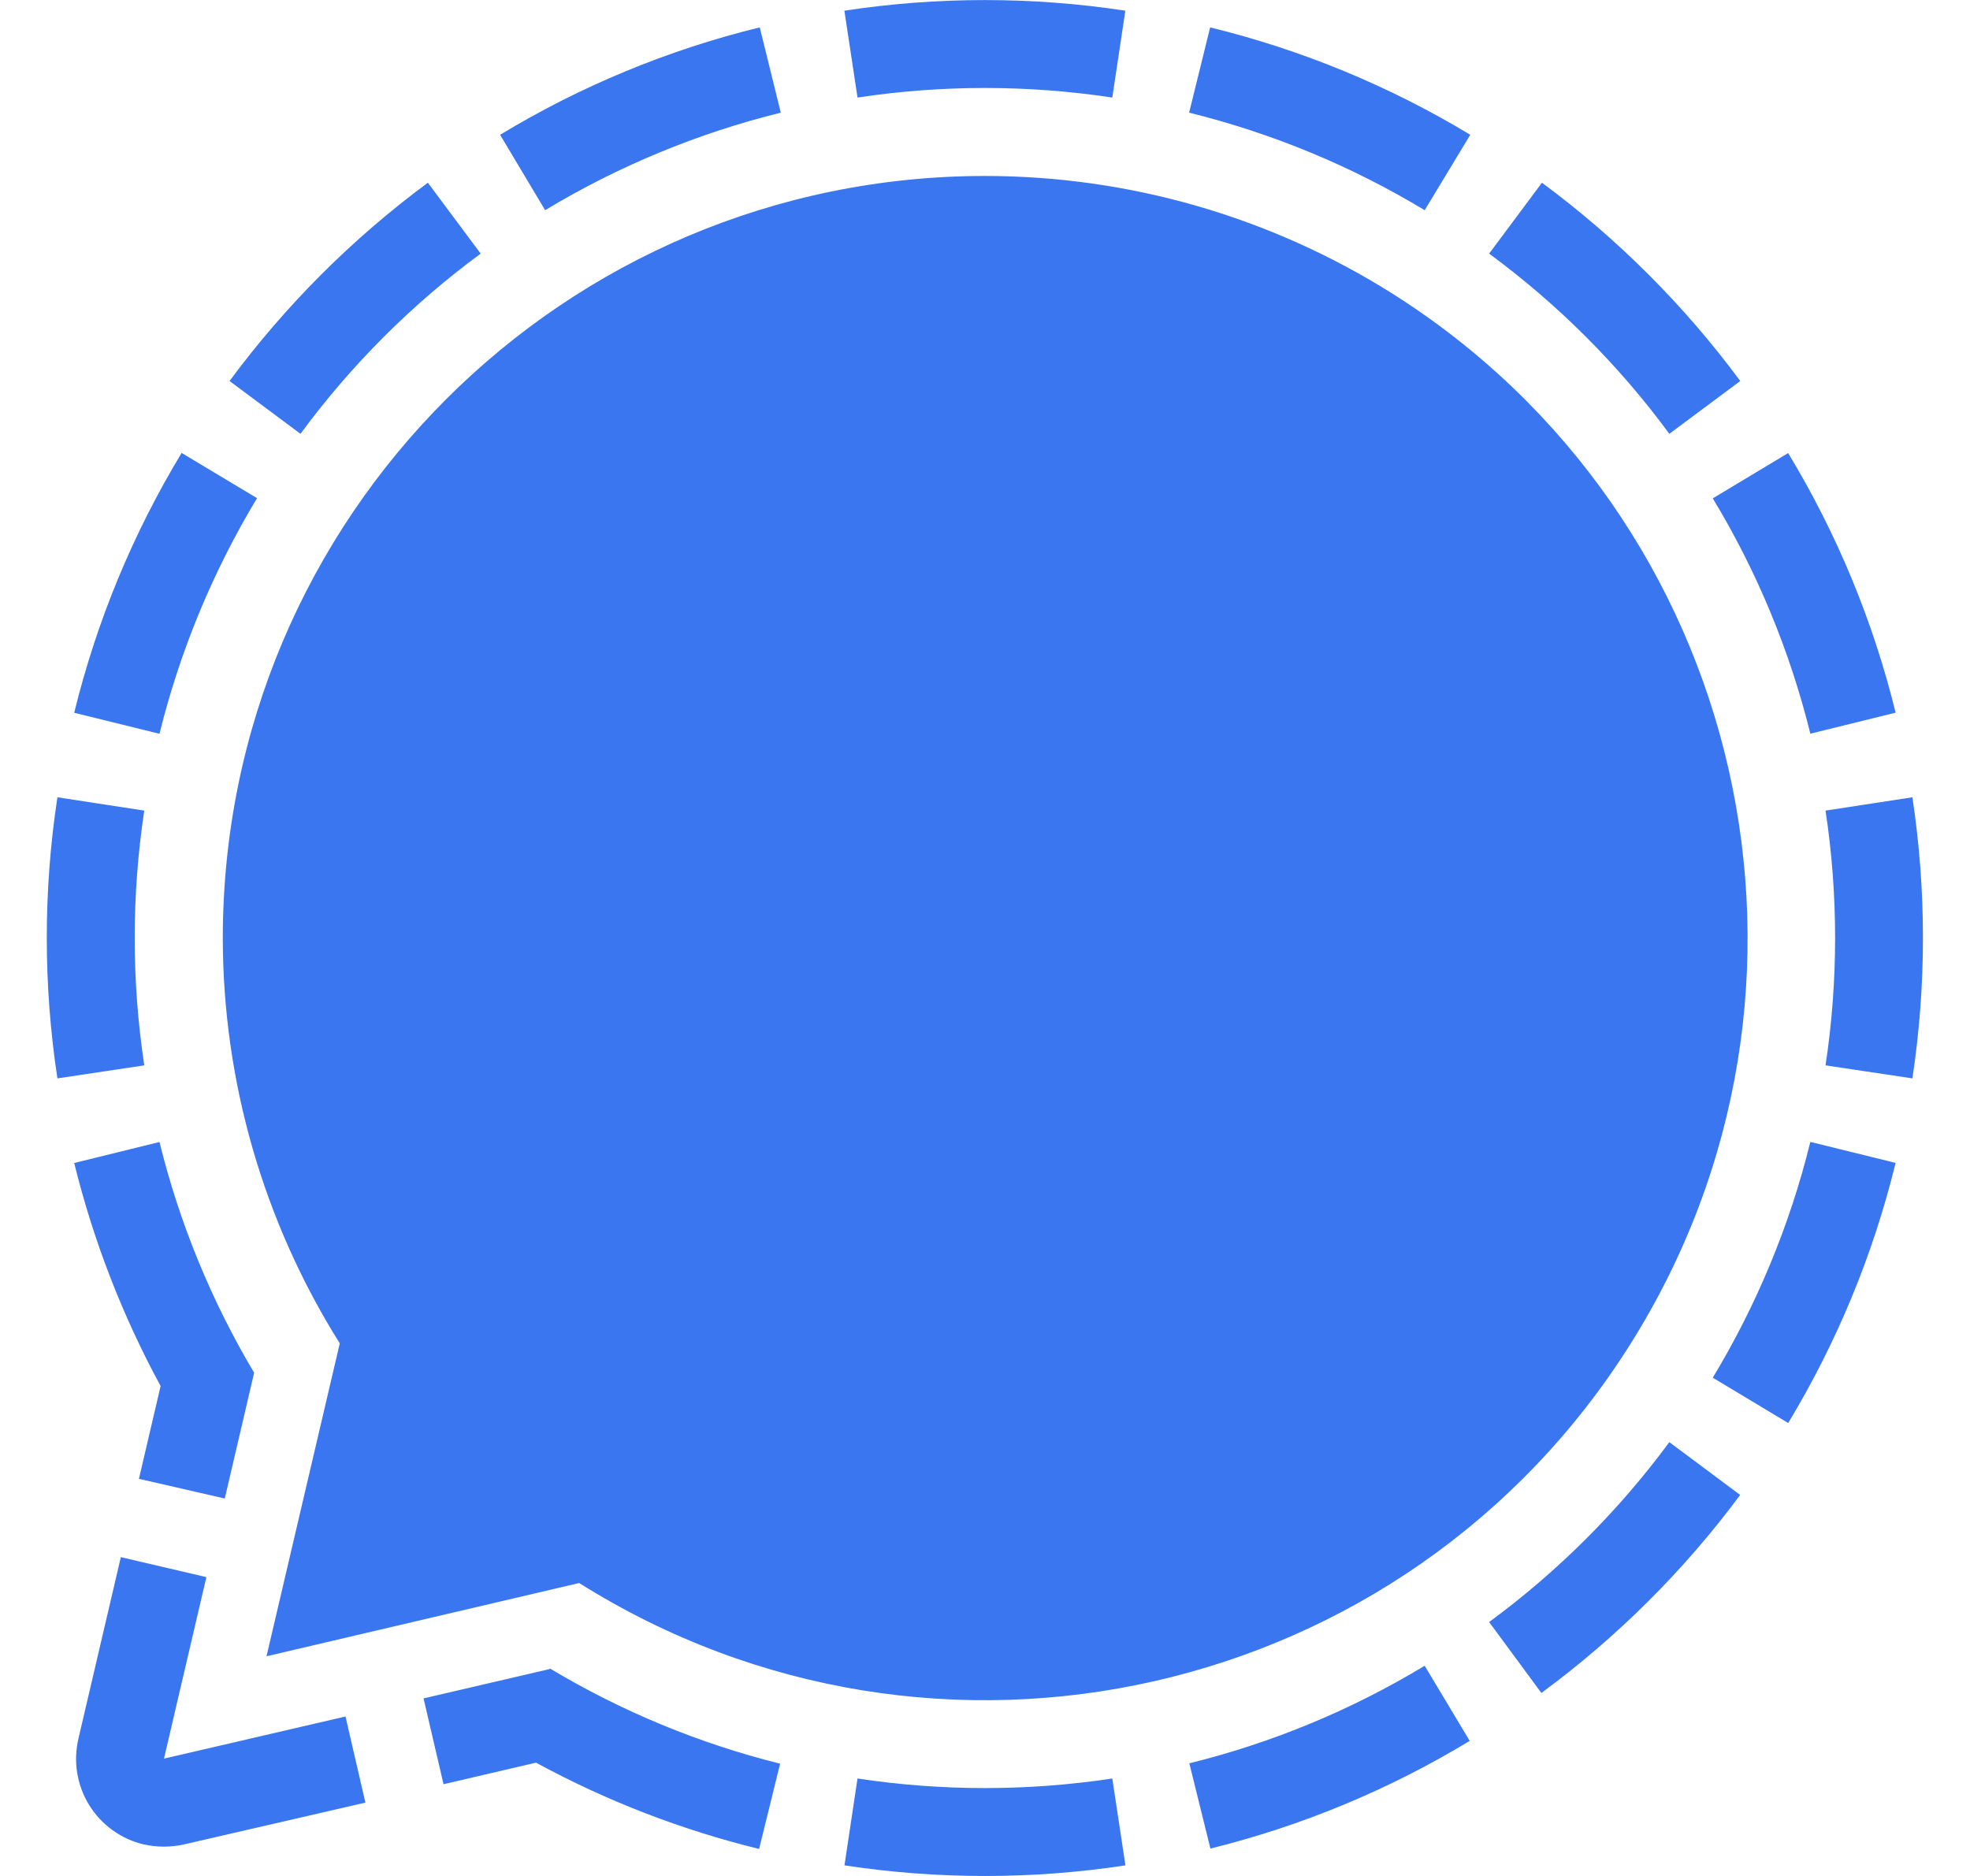<svg fill="none" height="20" viewBox="0 0 21 20" width="21" xmlns="http://www.w3.org/2000/svg"><path d="m8.099.292.224.909c-.885.219-1.731.569-2.512 1.04l-.48-.804c.859-.52 1.792-.906 2.767-1.145zm4.801 0-.224.909c.885.219 1.731.569 2.511 1.04l.486-.804c-.861-.52-1.796-.906-2.773-1.145zm-10.964 4.537c-.52.86-.906 1.794-1.145 2.77l.909.224c.219-.885.569-1.731 1.04-2.512zm-.5 5.171c-0-.455.034-.909.102-1.358l-.926-.142c-.151.993-.151 2.004 0 2.997l.926-.139c-.068-.45-.102-.903-.102-1.358zm14.231 8.56-.48-.801c-.779.471-1.625.822-2.509 1.04l.225.909c.974-.241 1.906-.628 2.764-1.148zm3.895-8.56c0 .455-.034.909-.102 1.358l.926.139c.15-.994.15-2.004 0-2.997l-.926.142c.068.449.102.903.102 1.358zm.645 2.398-.909-.224c-.218.886-.569 1.733-1.04 2.514l.804.483c.52-.861.906-1.796 1.145-2.773zm-8.35 6.563c-.9.136-1.816.136-2.716 0l-.139.926c.993.151 2.002.151 2.995 0zm5.938-3.586c-.54.732-1.188 1.379-1.921 1.918l.557.756c.807-.594 1.522-1.306 2.119-2.111zm-1.921-12.671c.733.54 1.381 1.187 1.921 1.921l.756-.563c-.596-.806-1.308-1.518-2.114-2.114zm-12.671 1.921c.54-.733 1.187-1.381 1.921-1.921l-.563-.756c-.806.596-1.518 1.308-2.114 2.114zm15.859.205-.804.483c.471.779.822 1.625 1.04 2.509l.909-.224c-.239-.975-.625-1.908-1.145-2.767zm-9.921-3.79c.9-.136 1.816-.136 2.716 0l.139-.926c-.993-.151-2.002-.151-2.995 0zm-5.458 17.26-1.935.449.452-1.935-.912-.213-.452 1.935c-.028.12-.033.244-.013.366.02.122.063.238.128.343.065.105.15.196.25.268s.213.123.333.151c.14.031.286.031.426 0l1.935-.446zm-2.202-2.534.915.21.313-1.341c-.456-.766-.796-1.595-1.009-2.46l-.909.224c.204.829.514 1.628.921 2.378zm4.375 2.029-1.341.312.213.915.986-.23c.75.408 1.549.717 2.378.92l.224-.909c-.863-.215-1.689-.557-2.452-1.014zm4.642-15.919c-4.489.003-8.123 3.642-8.123 8.128.002 1.528.435 3.024 1.247 4.318l-.781 3.336 3.333-.781c3.799 2.389 8.816 1.25 11.205-2.546 2.389-3.796 1.253-8.813-2.543-11.205-1.3-.817-2.803-1.25-4.338-1.25z" fill="#3a76f0"/></svg>